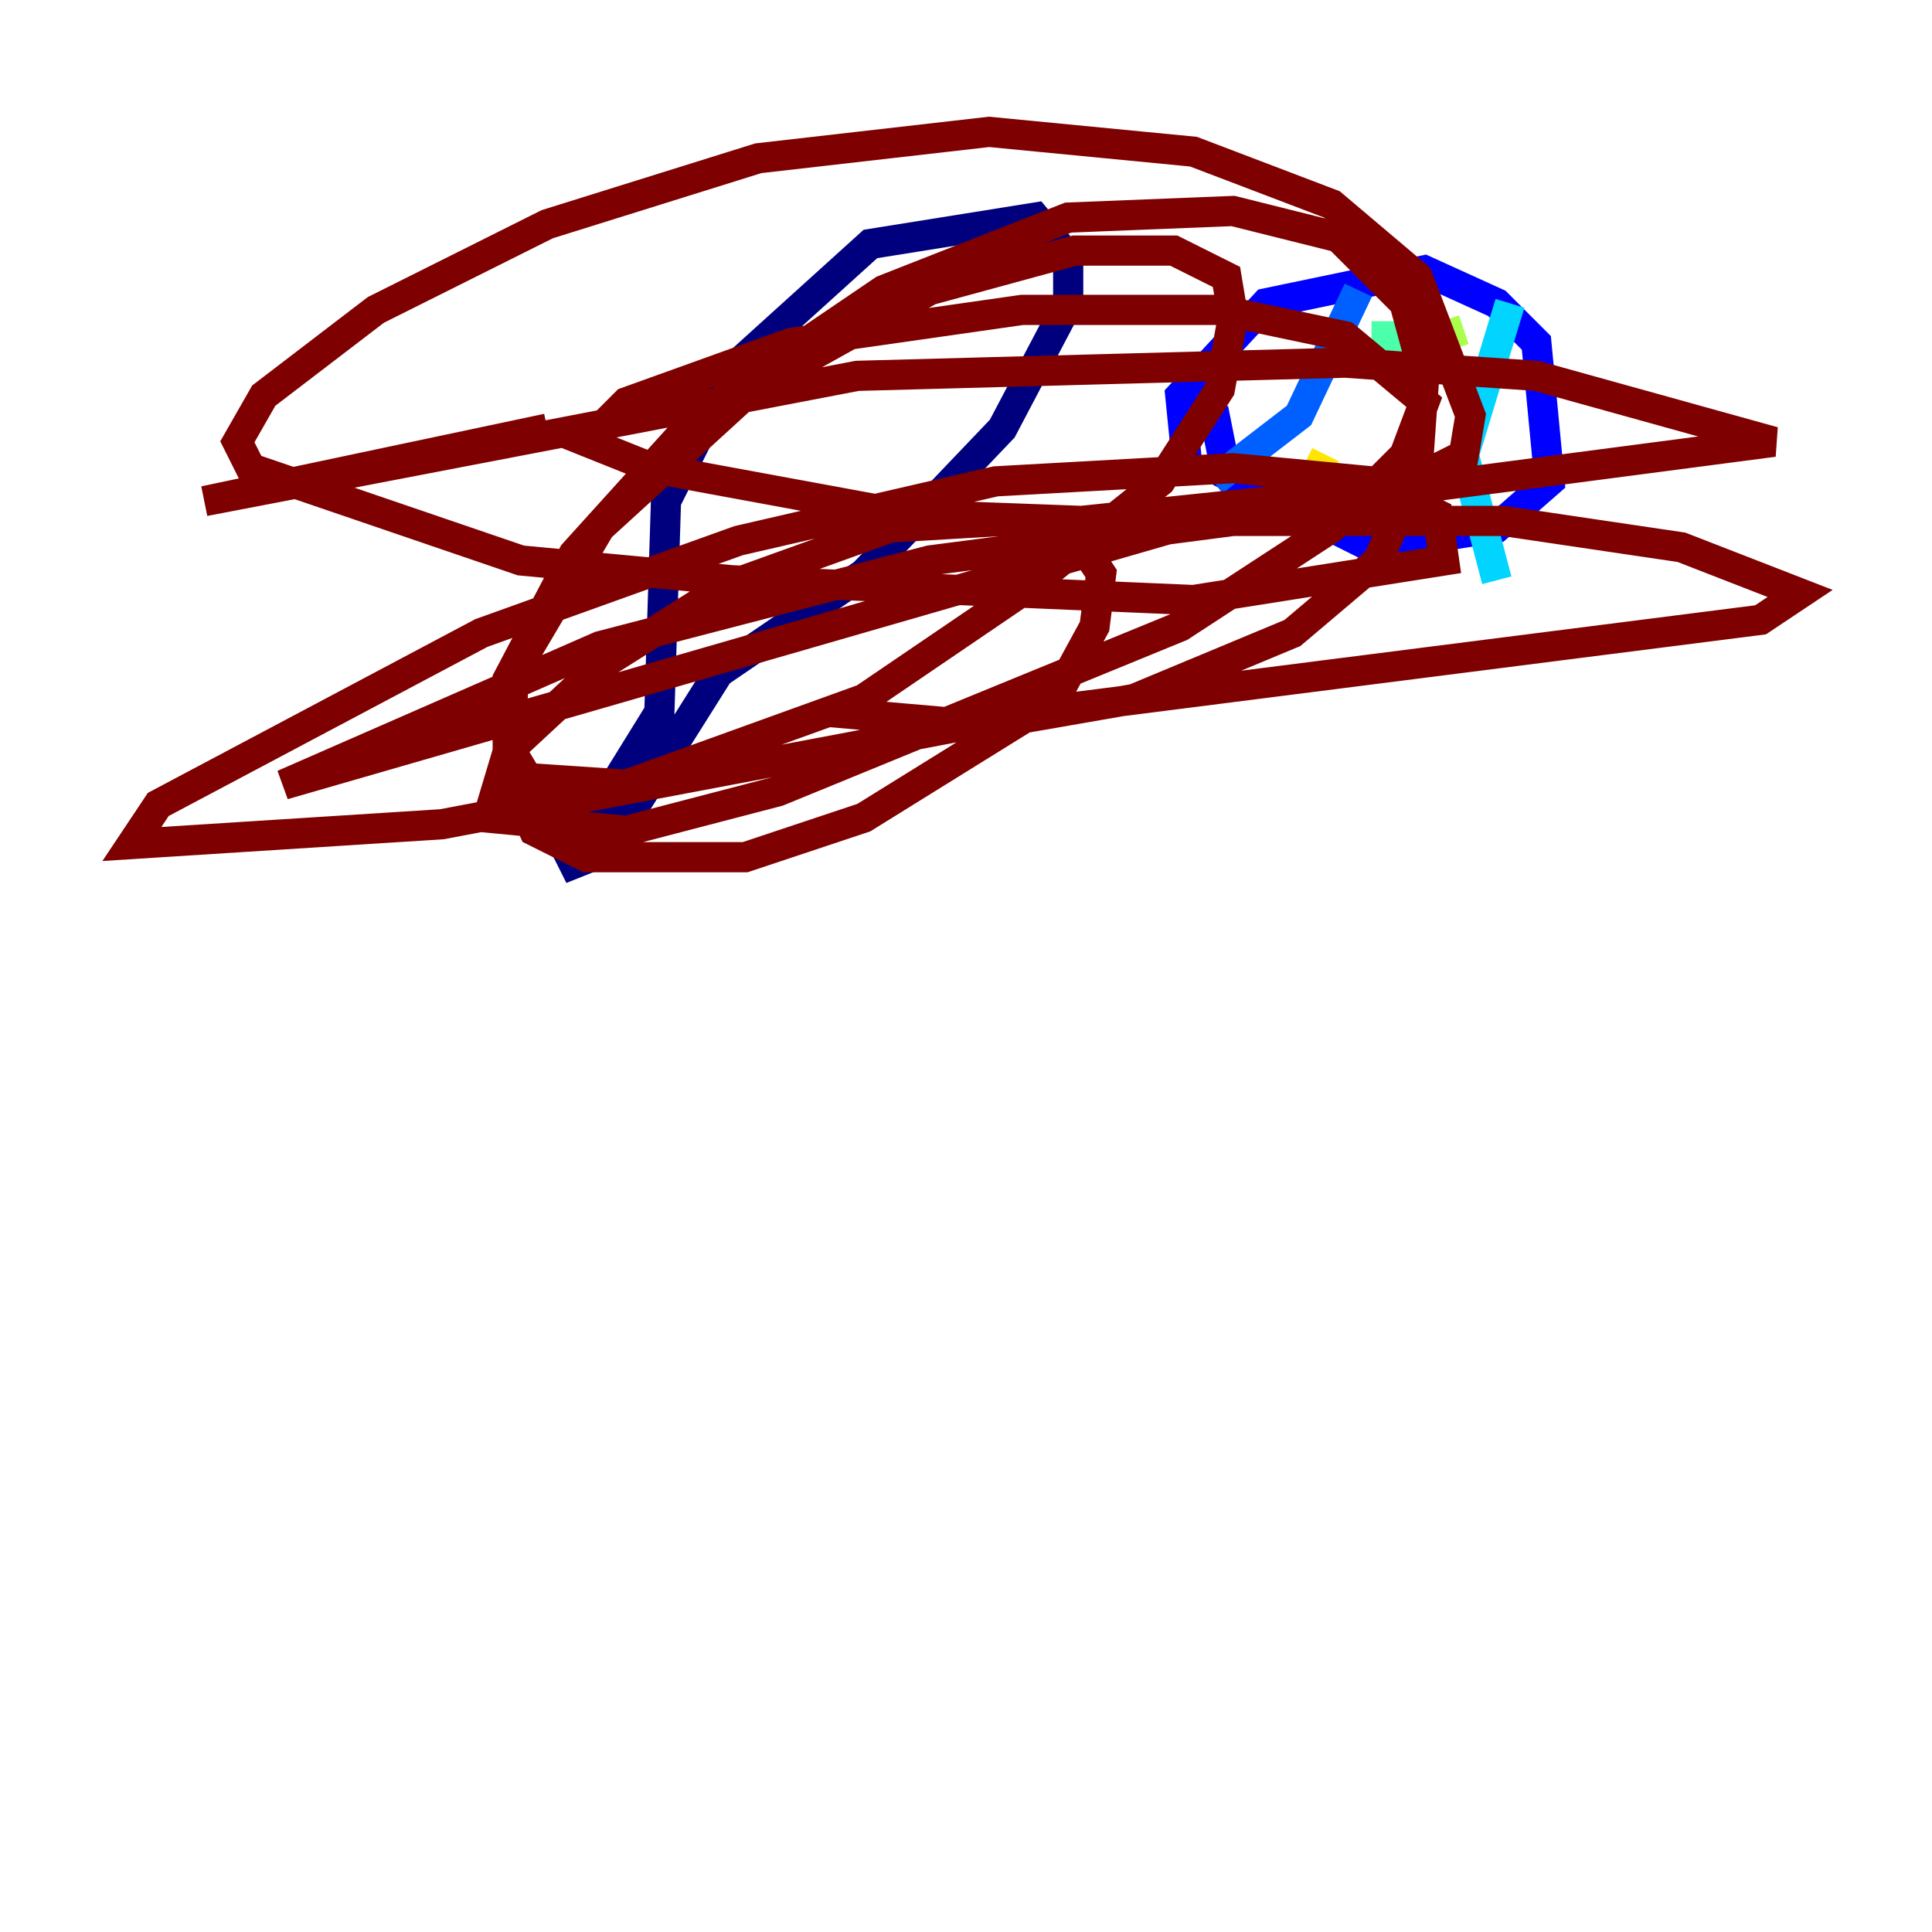 <?xml version="1.0" encoding="utf-8" ?>
<svg baseProfile="tiny" height="128" version="1.2" viewBox="0,0,128,128" width="128" xmlns="http://www.w3.org/2000/svg" xmlns:ev="http://www.w3.org/2001/xml-events" xmlns:xlink="http://www.w3.org/1999/xlink"><defs /><polyline fill="none" points="38.007,56.355 43.686,47.181 44.123,33.201 48.492,24.464 57.666,16.164 68.587,14.416 70.771,17.038 70.771,20.096 66.403,28.396 57.229,38.007 47.618,44.56 40.191,56.355 38.007,57.229 37.57,56.355 38.88,56.792" stroke="#00007f" stroke-width="2" /><polyline fill="none" points="78.635,30.58 78.198,26.212 83.877,20.096 94.362,17.911 99.167,20.096 101.788,22.717 102.662,31.891 99.167,34.949 90.867,36.259 81.256,31.454 80.382,27.085" stroke="#0000fe" stroke-width="2" /><polyline fill="none" points="89.993,19.222 86.061,27.522 80.382,31.891" stroke="#0060ff" stroke-width="2" /><polyline fill="none" points="100.041,20.096 96.983,30.143 99.167,38.444" stroke="#00d4ff" stroke-width="2" /><polyline fill="none" points="90.867,22.28 93.488,22.28" stroke="#4cffaa" stroke-width="2" /><polyline fill="none" points="95.672,22.28 96.983,21.843" stroke="#aaff4c" stroke-width="2" /><polyline fill="none" points="86.498,30.58 88.246,31.454" stroke="#ffe500" stroke-width="2" /><polyline fill="none" points="93.051,32.764 93.051,32.764" stroke="#ff7a00" stroke-width="2" /><polyline fill="none" points="95.672,32.328 95.672,32.328" stroke="#fe1200" stroke-width="2" /><polyline fill="none" points="36.259,28.396 13.543,33.201 56.792,24.901 89.12,24.027 101.788,24.901 117.515,29.27 80.819,34.075 18.785,51.986 39.754,42.812 61.597,37.133 81.693,34.512 99.604,34.512 111.399,36.259 119.263,39.317 116.642,41.065 68.587,47.181 29.27,54.608 8.737,55.918 10.485,53.297 31.891,41.939 48.928,35.822 65.966,31.891 81.693,31.017 90.867,31.891 95.236,34.075 95.672,37.133 79.072,39.754 48.492,38.444 34.512,37.133 16.601,31.017 15.727,29.27 17.474,26.212 24.901,20.532 36.259,14.853 50.239,10.485 65.529,8.737 79.072,10.048 88.246,13.543 93.925,18.348 97.42,27.522 96.983,30.143 92.614,32.328 71.645,34.512 59.85,34.075 43.249,31.017 38.88,29.27 41.502,26.648 52.423,22.717 67.713,20.532 80.819,20.532 89.12,22.28 94.362,26.648 93.051,30.143 88.246,34.949 78.198,41.502 51.55,52.423 41.502,55.044 32.328,54.171 33.638,49.802 39.754,44.123 48.055,38.88 58.976,34.949 66.403,34.512 71.208,35.386 72.956,38.007 72.519,41.502 69.898,46.307 57.229,54.171 49.365,56.792 38.88,56.792 35.386,55.044 33.638,51.113 34.075,44.56 39.754,34.949 49.802,25.775 61.597,19.222 71.208,16.601 77.761,16.601 81.256,18.348 81.693,20.969 80.819,25.775 76.887,31.891 68.15,38.88 57.229,46.307 41.502,51.986 34.949,51.55 33.638,49.365 33.638,44.997 38.007,36.696 46.307,27.522 58.539,19.222 70.771,14.416 81.693,13.979 88.683,15.727 93.051,20.096 94.362,24.901 93.925,31.017 91.304,37.133 85.625,41.939 75.14,46.307 65.092,48.055 55.044,47.181" stroke="#7f0000" stroke-width="2" /></svg>